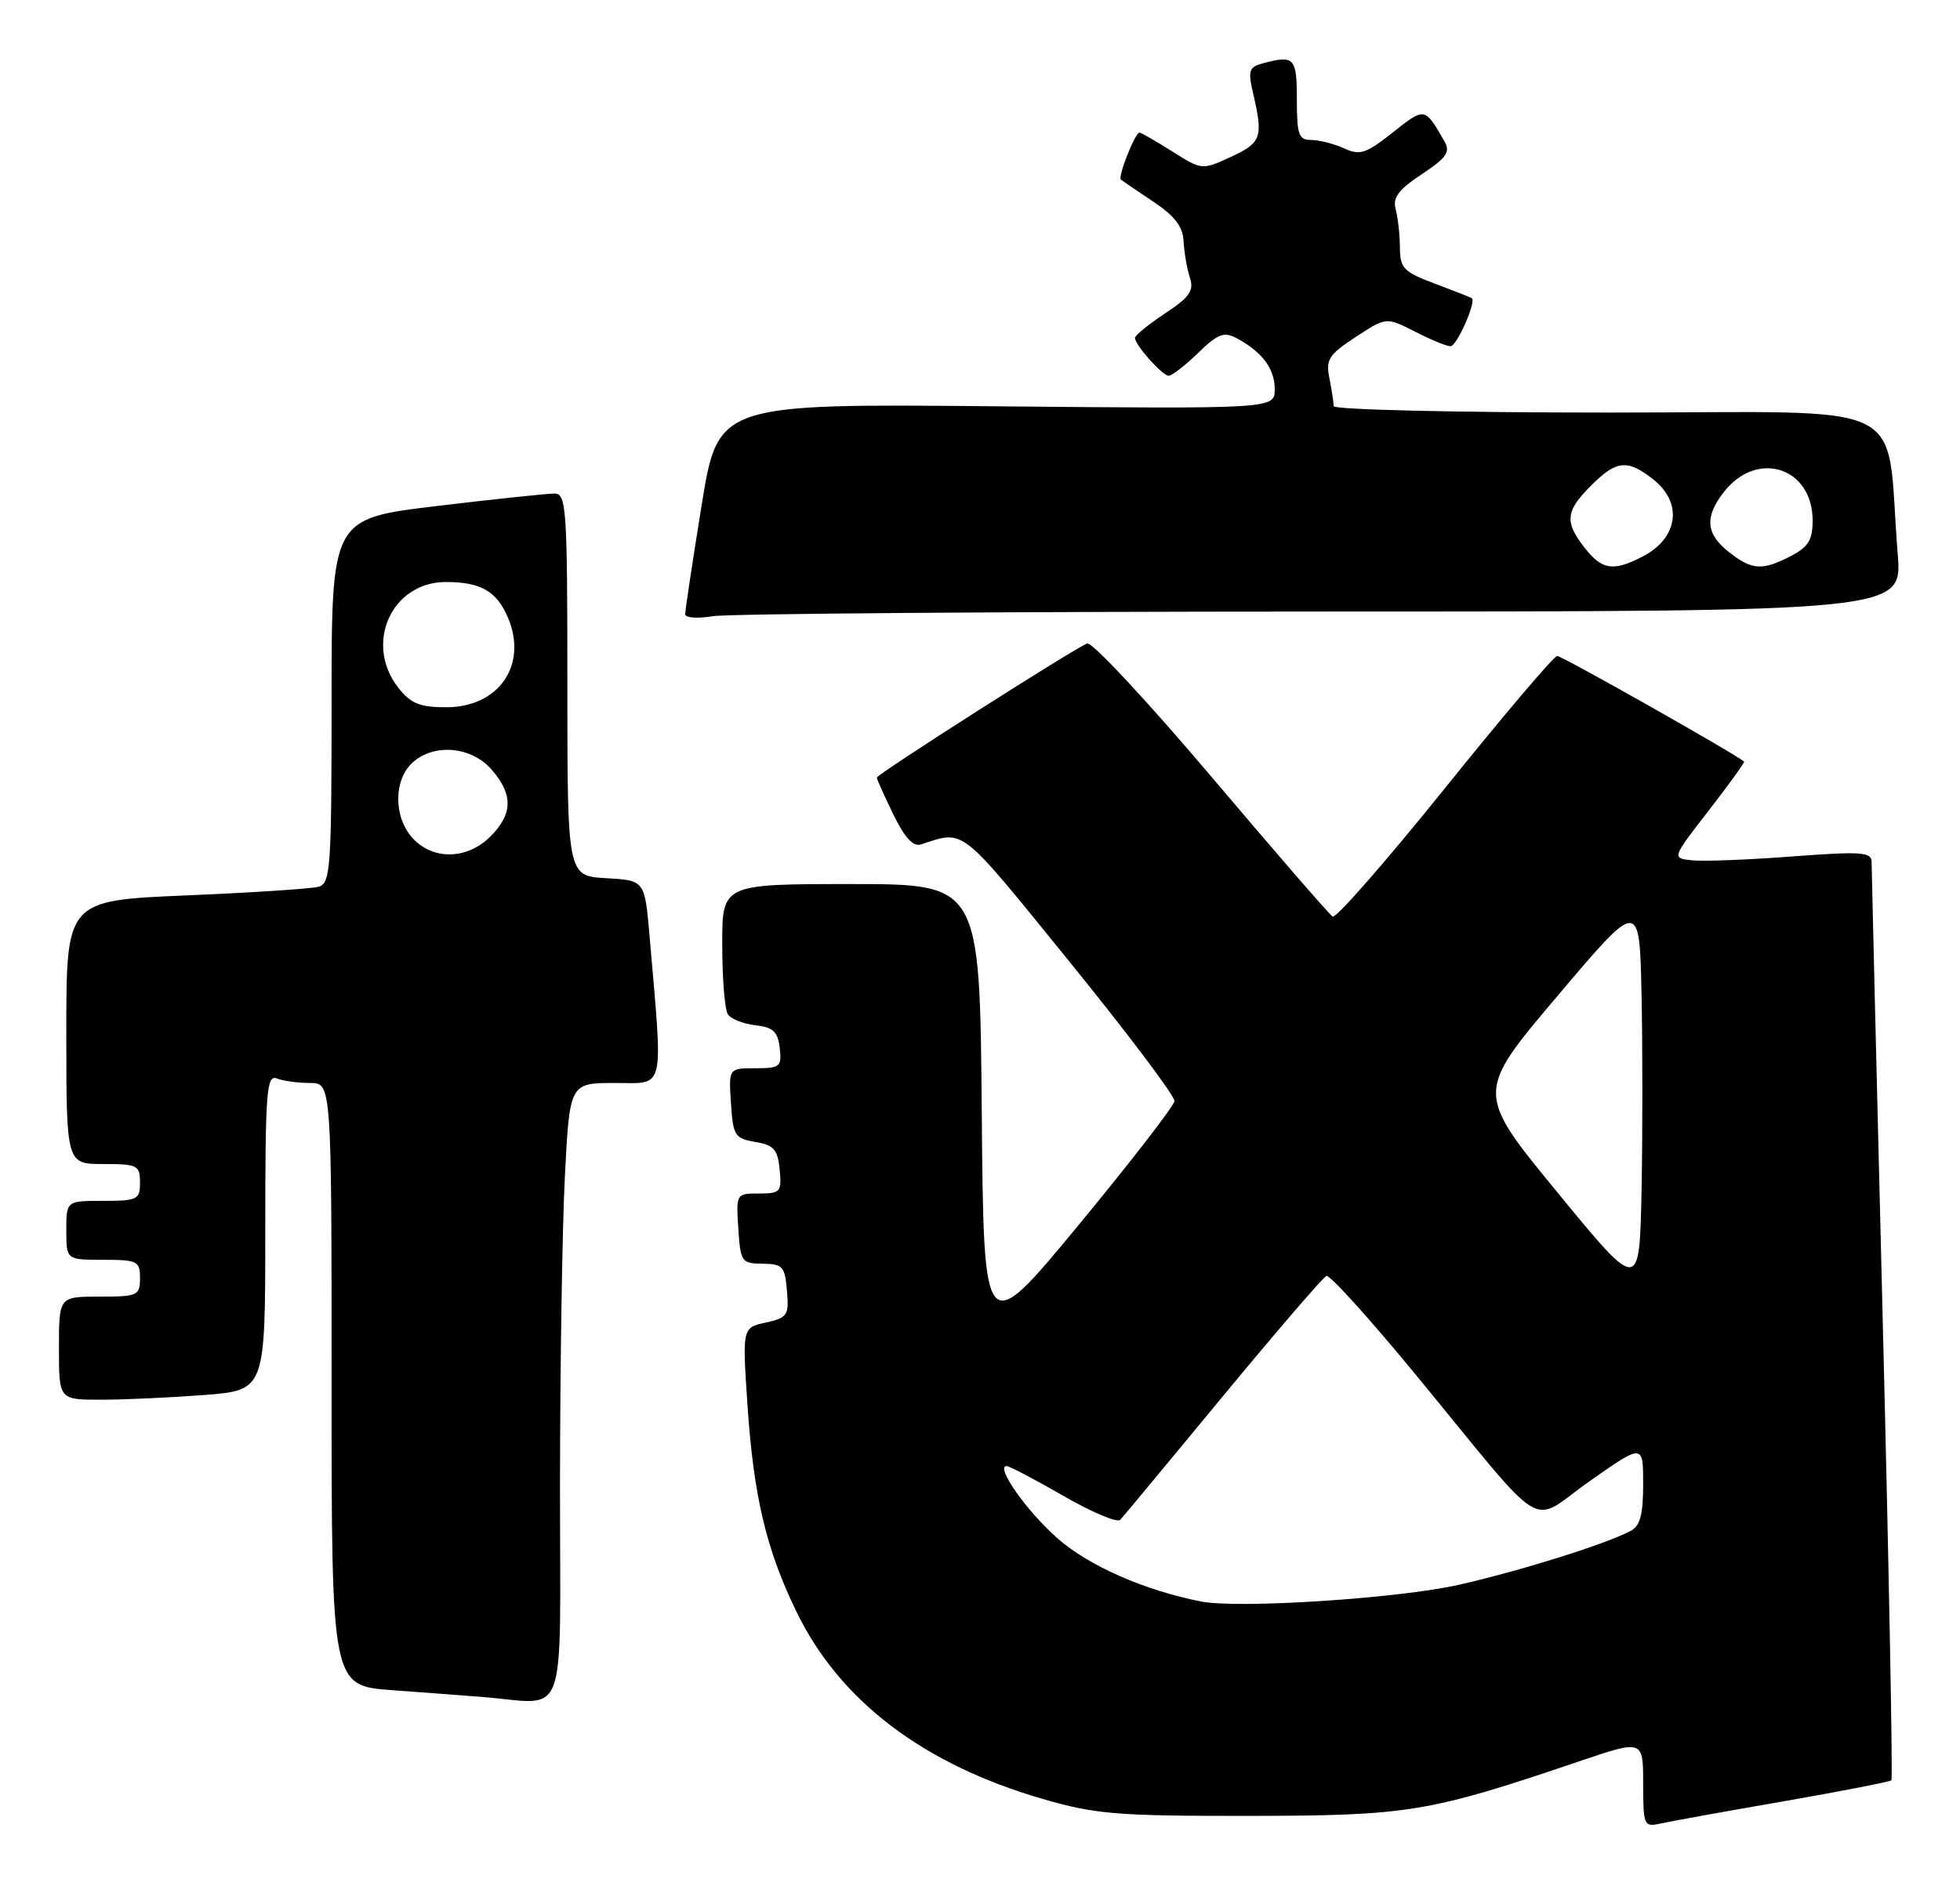 <?xml version="1.0" encoding="UTF-8" standalone="no"?>
<!DOCTYPE svg PUBLIC "-//W3C//DTD SVG 1.1//EN" "http://www.w3.org/Graphics/SVG/1.1/DTD/svg11.dtd" >
<svg xmlns="http://www.w3.org/2000/svg" xmlns:xlink="http://www.w3.org/1999/xlink" version="1.1" viewBox="0 0 266 256">
 <g >
 <path fill="currentColor"
d=" M 241.91 244.53 C 249.83 243.15 256.48 241.85 256.69 241.65 C 256.89 241.44 256.37 213.65 255.53 179.89 C 254.69 146.12 254.00 117.81 254.00 116.97 C 254.00 115.65 252.58 115.55 243.25 116.25 C 237.34 116.70 231.23 116.94 229.69 116.78 C 226.87 116.50 226.87 116.50 231.89 110.03 C 234.64 106.48 236.81 103.48 236.70 103.38 C 235.63 102.40 211.95 89.01 211.33 89.04 C 210.87 89.06 204.02 97.14 196.09 107.00 C 188.16 116.85 181.31 124.69 180.86 124.41 C 180.41 124.14 173.00 115.58 164.38 105.40 C 155.76 95.22 148.19 87.10 147.55 87.34 C 145.76 88.03 119.00 105.09 119.00 105.55 C 119.00 105.77 120.00 108.01 121.23 110.53 C 122.75 113.68 123.93 114.96 124.98 114.62 C 130.99 112.68 130.04 111.93 145.14 130.53 C 153.04 140.27 159.45 148.78 159.39 149.45 C 159.33 150.12 153.48 157.68 146.39 166.27 C 133.50 181.87 133.50 181.87 133.24 150.94 C 132.97 120.00 132.97 120.00 115.49 120.00 C 98.00 120.00 98.00 120.00 98.02 128.25 C 98.02 132.79 98.36 137.02 98.77 137.66 C 99.17 138.30 100.86 138.97 102.50 139.16 C 104.93 139.43 105.56 140.03 105.82 142.25 C 106.11 144.80 105.87 145.00 102.51 145.00 C 98.89 145.00 98.89 145.00 99.20 149.74 C 99.48 154.15 99.72 154.53 102.50 155.00 C 105.02 155.43 105.55 156.02 105.81 158.75 C 106.11 161.79 105.92 162.00 103.01 162.00 C 99.91 162.00 99.89 162.03 100.20 166.75 C 100.49 171.29 100.64 171.50 103.50 171.53 C 106.22 171.56 106.53 171.90 106.80 175.19 C 107.09 178.54 106.87 178.87 103.93 179.52 C 100.74 180.22 100.74 180.22 101.44 190.67 C 102.28 203.14 103.98 210.31 108.12 218.83 C 113.99 230.89 125.34 239.50 141.54 244.19 C 148.68 246.26 151.55 246.50 169.50 246.48 C 191.16 246.46 193.88 246.01 214.25 239.10 C 223.00 236.13 223.00 236.13 223.00 242.08 C 223.00 247.74 223.11 248.01 225.25 247.54 C 226.49 247.26 233.98 245.90 241.91 244.53 Z  M 76.00 201.75 C 76.01 185.66 76.30 166.76 76.66 159.75 C 77.31 147.00 77.31 147.00 83.47 147.00 C 90.35 147.00 90.00 148.50 88.15 127.00 C 87.50 119.50 87.50 119.50 82.25 119.20 C 77.00 118.90 77.00 118.90 77.00 92.95 C 77.00 68.91 76.87 67.00 75.25 66.99 C 74.29 66.99 67.09 67.75 59.25 68.69 C 45.00 70.40 45.00 70.40 45.00 95.13 C 45.00 117.83 44.86 119.91 43.25 120.36 C 42.29 120.63 34.19 121.17 25.25 121.54 C 9.00 122.23 9.00 122.23 9.00 140.11 C 9.00 158.00 9.00 158.00 14.00 158.00 C 18.67 158.00 19.00 158.17 19.00 160.50 C 19.00 162.83 18.67 163.00 14.00 163.00 C 9.00 163.00 9.00 163.00 9.00 167.00 C 9.00 171.00 9.00 171.00 14.00 171.00 C 18.67 171.00 19.00 171.17 19.00 173.50 C 19.00 175.86 18.70 176.00 13.50 176.00 C 8.00 176.00 8.00 176.00 8.00 183.00 C 8.00 190.00 8.00 190.00 13.75 189.99 C 16.91 189.99 23.21 189.70 27.75 189.35 C 36.00 188.70 36.00 188.70 36.00 167.24 C 36.00 148.09 36.17 145.85 37.58 146.39 C 38.45 146.73 40.48 147.00 42.08 147.00 C 45.00 147.00 45.00 147.00 45.00 187.91 C 45.00 228.82 45.00 228.82 53.25 229.42 C 57.79 229.75 63.30 230.17 65.50 230.34 C 77.20 231.28 76.00 234.56 76.00 201.75 Z  M 179.34 83.01 C 258.17 83.00 258.17 83.00 257.55 75.25 C 255.82 53.73 260.44 56.00 218.40 56.00 C 197.70 56.00 181.00 55.61 181.00 55.13 C 181.00 54.64 180.74 52.95 180.42 51.35 C 179.91 48.80 180.33 48.14 183.99 45.74 C 188.14 43.03 188.14 43.03 192.03 45.01 C 194.17 46.11 196.34 47.00 196.86 47.00 C 197.70 47.00 200.38 40.96 199.75 40.48 C 199.61 40.37 197.36 39.49 194.75 38.51 C 190.49 36.91 190.00 36.41 189.99 33.61 C 189.98 31.90 189.72 29.57 189.42 28.43 C 188.98 26.82 189.77 25.76 192.95 23.65 C 196.29 21.44 196.86 20.63 196.05 19.22 C 193.36 14.52 193.39 14.52 189.03 17.97 C 185.38 20.86 184.57 21.13 182.39 20.13 C 181.02 19.51 179.03 19.00 177.95 19.00 C 176.25 19.00 176.00 18.29 176.00 13.50 C 176.00 7.80 175.66 7.45 171.37 8.60 C 169.48 9.11 169.34 9.57 170.10 12.83 C 171.45 18.65 171.18 19.39 167.04 21.30 C 163.14 23.10 163.12 23.10 159.08 20.55 C 156.86 19.15 154.86 18.00 154.64 18.00 C 154.05 18.00 151.67 24.01 152.12 24.38 C 152.33 24.55 154.30 25.89 156.50 27.36 C 159.43 29.31 160.54 30.76 160.63 32.76 C 160.71 34.27 161.09 36.48 161.48 37.67 C 162.07 39.46 161.47 40.32 158.10 42.55 C 155.84 44.05 154.01 45.54 154.03 45.88 C 154.09 46.90 157.76 51.00 158.61 51.00 C 159.05 51.00 160.84 49.61 162.60 47.91 C 165.27 45.31 166.11 44.99 167.82 45.90 C 171.29 47.76 173.00 50.04 173.00 52.82 C 173.00 55.50 173.00 55.50 135.22 55.15 C 97.45 54.79 97.45 54.79 95.21 68.65 C 93.98 76.27 92.98 82.90 92.99 83.38 C 92.99 83.87 94.69 83.98 96.75 83.64 C 98.81 83.30 135.98 83.02 179.34 83.01 Z  M 163.00 217.38 C 155.38 215.89 147.77 212.55 143.54 208.83 C 139.32 205.11 135.02 199.00 136.62 199.00 C 137.00 199.00 140.45 200.82 144.31 203.04 C 148.16 205.26 151.64 206.73 152.04 206.29 C 152.44 205.86 158.71 198.30 165.98 189.50 C 173.25 180.70 179.57 173.36 180.02 173.19 C 180.48 173.02 185.95 179.08 192.18 186.65 C 210.44 208.85 207.33 206.95 215.75 201.04 C 223.00 195.95 223.00 195.95 223.00 201.44 C 223.00 205.66 222.59 207.14 221.25 207.83 C 217.71 209.66 206.27 213.24 198.00 215.11 C 189.76 216.97 168.11 218.38 163.00 217.38 Z  M 211.38 161.87 C 200.25 148.32 200.25 148.32 211.38 135.18 C 222.50 122.03 222.50 122.03 222.78 134.96 C 222.93 142.06 222.93 154.08 222.78 161.65 C 222.50 175.42 222.50 175.42 211.38 161.87 Z  M 56.04 113.81 C 53.40 110.98 53.38 105.87 56.00 103.50 C 58.93 100.85 64.02 101.32 66.75 104.50 C 69.66 107.87 69.60 110.49 66.55 113.55 C 63.42 116.67 58.81 116.79 56.04 113.81 Z  M 54.07 93.37 C 49.37 87.38 53.13 79.00 60.52 79.00 C 65.28 79.00 67.46 80.27 68.98 83.94 C 71.62 90.32 67.66 96.00 60.57 96.00 C 56.98 96.00 55.75 95.50 54.07 93.37 Z  M 215.07 74.37 C 212.31 70.85 212.45 69.39 215.92 65.92 C 219.39 62.45 220.85 62.31 224.37 65.07 C 228.42 68.26 227.77 73.04 222.93 75.54 C 218.94 77.60 217.44 77.38 215.07 74.37 Z  M 234.63 74.93 C 231.49 72.45 231.31 70.15 233.98 66.75 C 238.49 61.01 246.00 63.45 246.00 70.65 C 246.00 73.29 245.41 74.25 243.05 75.47 C 239.15 77.49 237.78 77.40 234.63 74.93 Z "/>
</g>
</svg>